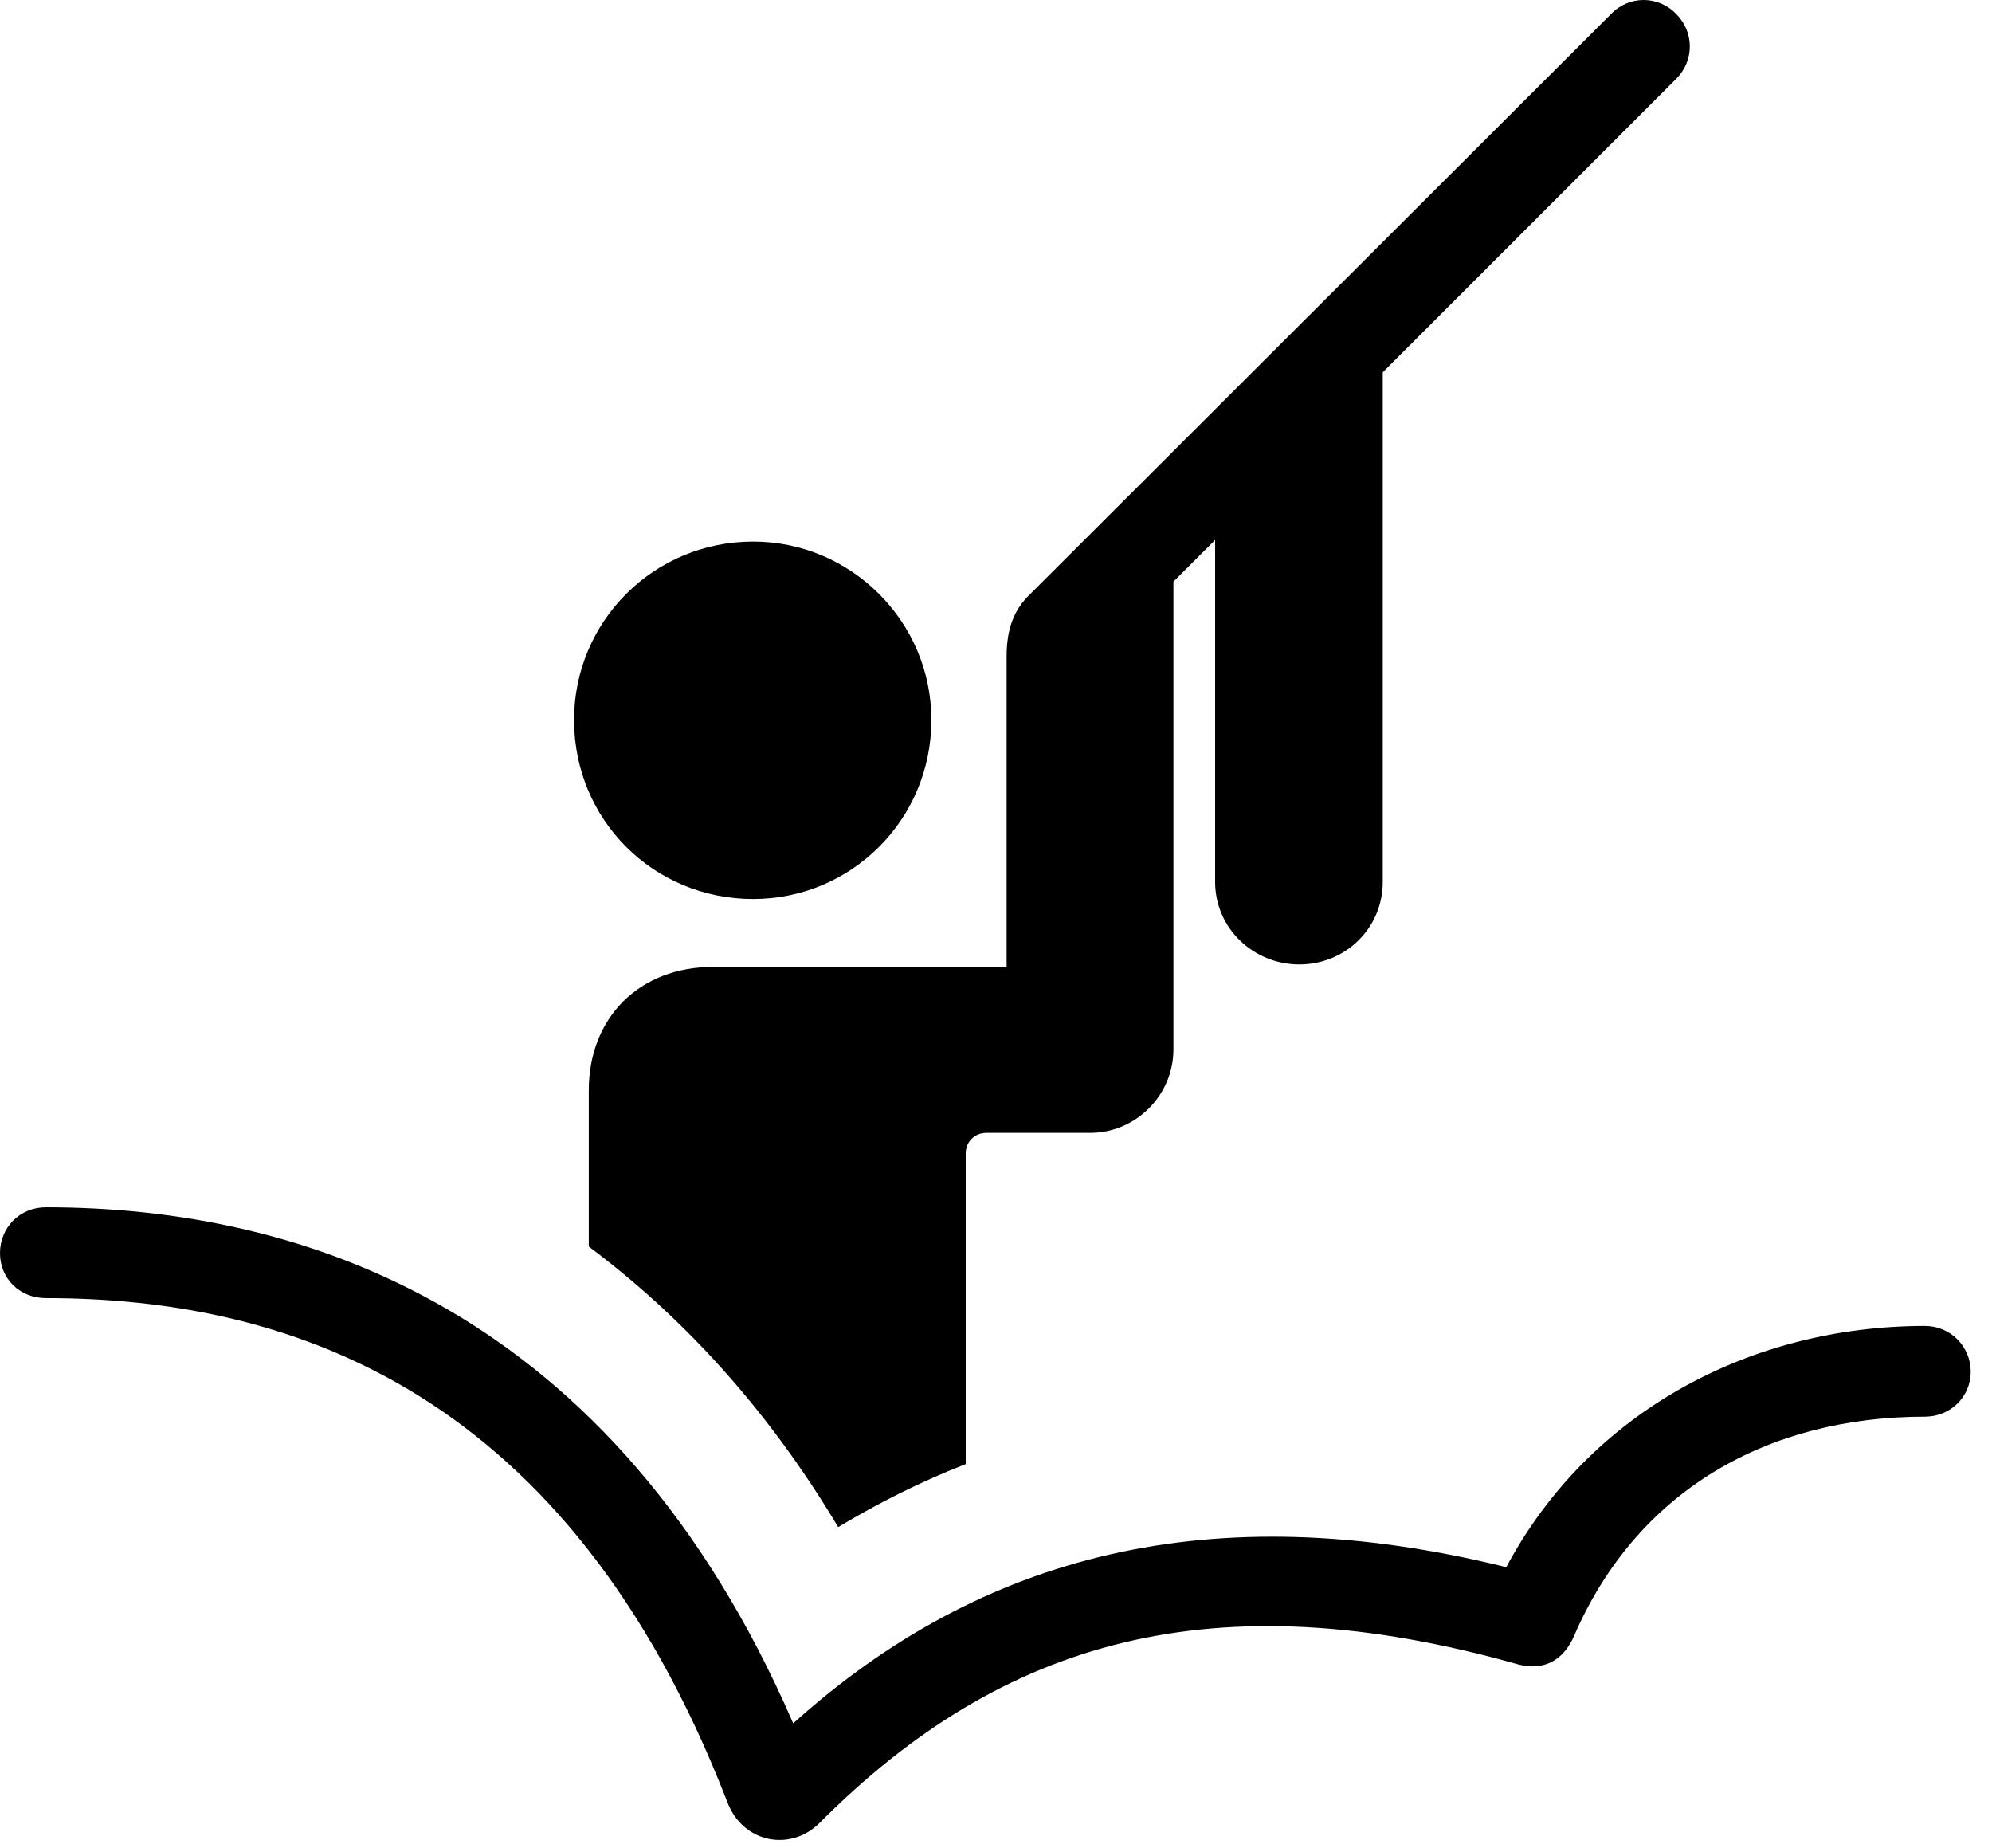<svg version="1.1" xmlns="http://www.w3.org/2000/svg" xmlns:xlink="http://www.w3.org/1999/xlink" viewBox="0 0 33.305 30.892">
 <g>
  
  <path d="M12.592 15.029C14.232 15.029 15.572 13.703 15.572 12.035C15.572 10.394 14.232 9.054 12.592 9.054C10.924 9.054 9.598 10.394 9.598 12.035C9.598 13.703 10.924 15.029 12.592 15.029ZM14.014 25.529C14.697 25.119 15.408 24.763 16.146 24.476L16.146 19.281C16.146 19.089 16.297 18.939 16.488 18.939L18.225 18.939C18.99 18.939 19.619 18.31 19.619 17.544L19.619 9.041L16.83 11.283L16.83 16.164L11.922 16.164C10.691 16.164 9.844 17.011 9.844 18.228L9.844 20.839C11.361 21.974 12.797 23.492 14.014 25.529ZM21.725 16.123C22.49 16.123 23.119 15.521 23.119 14.742L23.119 5.582L20.316 8.371L20.316 14.742C20.316 15.521 20.959 16.123 21.725 16.123ZM16.83 12.281L18.375 12.281L18.375 10.968L28.027 1.316C28.328 1.015 28.328 0.537 28.027 0.236C27.727-0.079 27.234-0.079 26.934 0.236L17.227 9.929C16.939 10.203 16.83 10.531 16.83 10.982ZM0.766 21.701C4.895 21.701 9.502 23.273 12.154 30.109C12.414 30.82 13.221 30.956 13.699 30.478C16.762 27.402 20.303 26.39 25.389 27.826C25.812 27.935 26.141 27.757 26.318 27.347C27.371 24.914 29.559 23.683 32.184 23.683C32.607 23.683 32.949 23.355 32.949 22.931C32.949 22.507 32.607 22.166 32.184 22.166C29.285 22.166 26.578 23.587 25.184 26.199C20.262 24.982 16.406 25.98 13.262 28.81C10.254 21.878 5.059 20.183 0.766 20.183C0.328 20.183 0 20.525 0 20.949C0 21.373 0.328 21.701 0.766 21.701Z" style="fill:hsl(0 0 0/0.85)"></path>
 </g>
</svg>